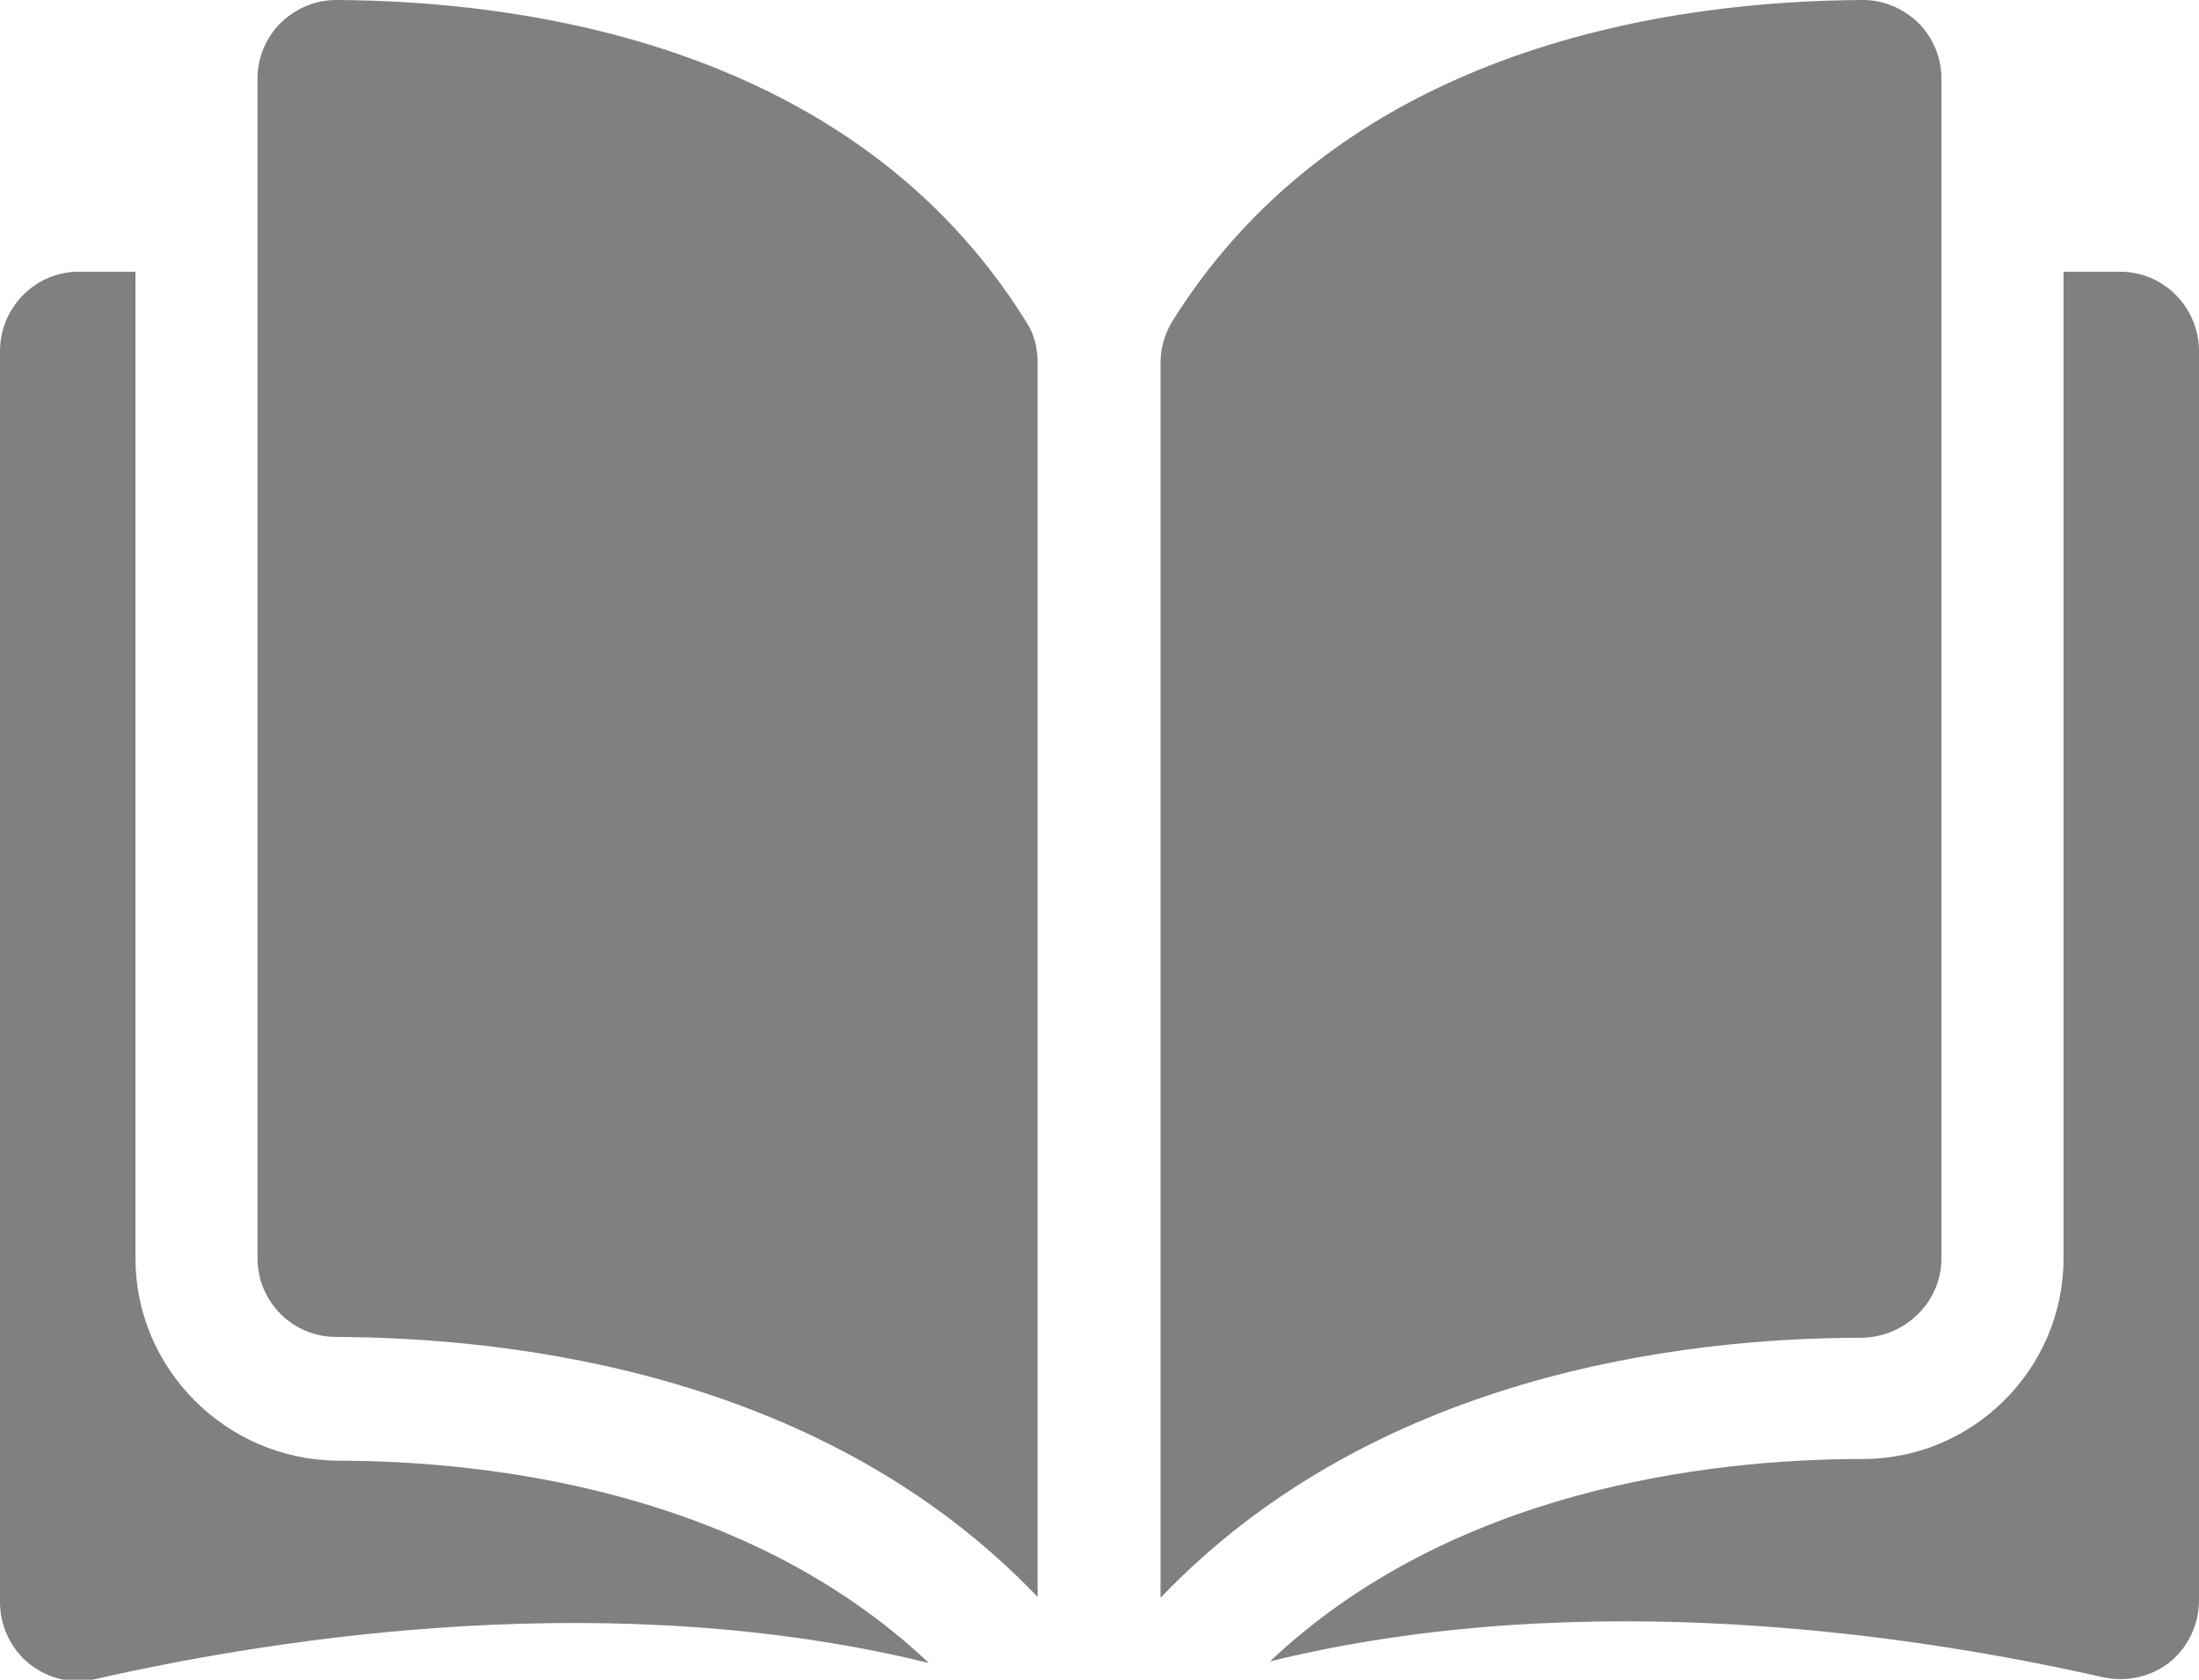 <svg xmlns="http://www.w3.org/2000/svg" xmlns:xlink="http://www.w3.org/1999/xlink" version="1.1" id="Layer_1" x="0px" y="0px" viewBox="0 0 263 200.9" style="enable-background:new 0 0 263 200.9;" xml:space="preserve" width="263"  height="200.9" >
<style type="text/css">
	.st0{fill:#808080;}
</style>
<g>
	<g>
		<g>
			<path class="st0" d="M40.2,0C40.2,0,40.2,0,40.2,0c-2.5,0-4.8,1-6.6,2.7c-1.8,1.8-2.8,4.2-2.8,6.7v141.1c0,5.2,4.2,9.4,9.4,9.4     c21.9,0.1,58.6,4.6,83.9,31.1V43.4c0-1.8-0.4-3.4-1.3-4.8C102.1,5.1,62.2,0.1,40.2,0z"/>
			<path class="st0" d="M232.2,150.5V9.4c0-2.5-1-4.9-2.8-6.7C227.6,1,225.3,0,222.8,0c0,0,0,0,0,0c-22,0.1-61.9,5.1-82.7,38.6     c-0.8,1.4-1.3,3-1.3,4.8v147.7c25.3-26.5,62-31.1,83.9-31.1C227.9,159.9,232.2,155.7,232.2,150.5z"/>
			<path class="st0" d="M253.6,32.5h-6.8v118c0,13.2-10.8,24-24,24c-18.6,0-49.2,3.7-70.9,24.2c37.5-9.2,77.1-3.2,99.6,1.9     c2.8,0.6,5.7,0,8-1.8c2.2-1.8,3.5-4.5,3.5-7.4V42C263,36.8,258.8,32.5,253.6,32.5z"/>
			<path class="st0" d="M16.2,150.5v-118H9.4C4.2,32.5,0,36.8,0,42v149.6c0,2.9,1.3,5.6,3.5,7.4c2.3,1.8,5.2,2.5,8,1.8     c22.5-5.1,62.1-11.1,99.6-1.9c-21.7-20.5-52.3-24.2-70.9-24.2C27,174.5,16.2,163.7,16.2,150.5z"/>
		</g>
	</g>
</g>
</svg>